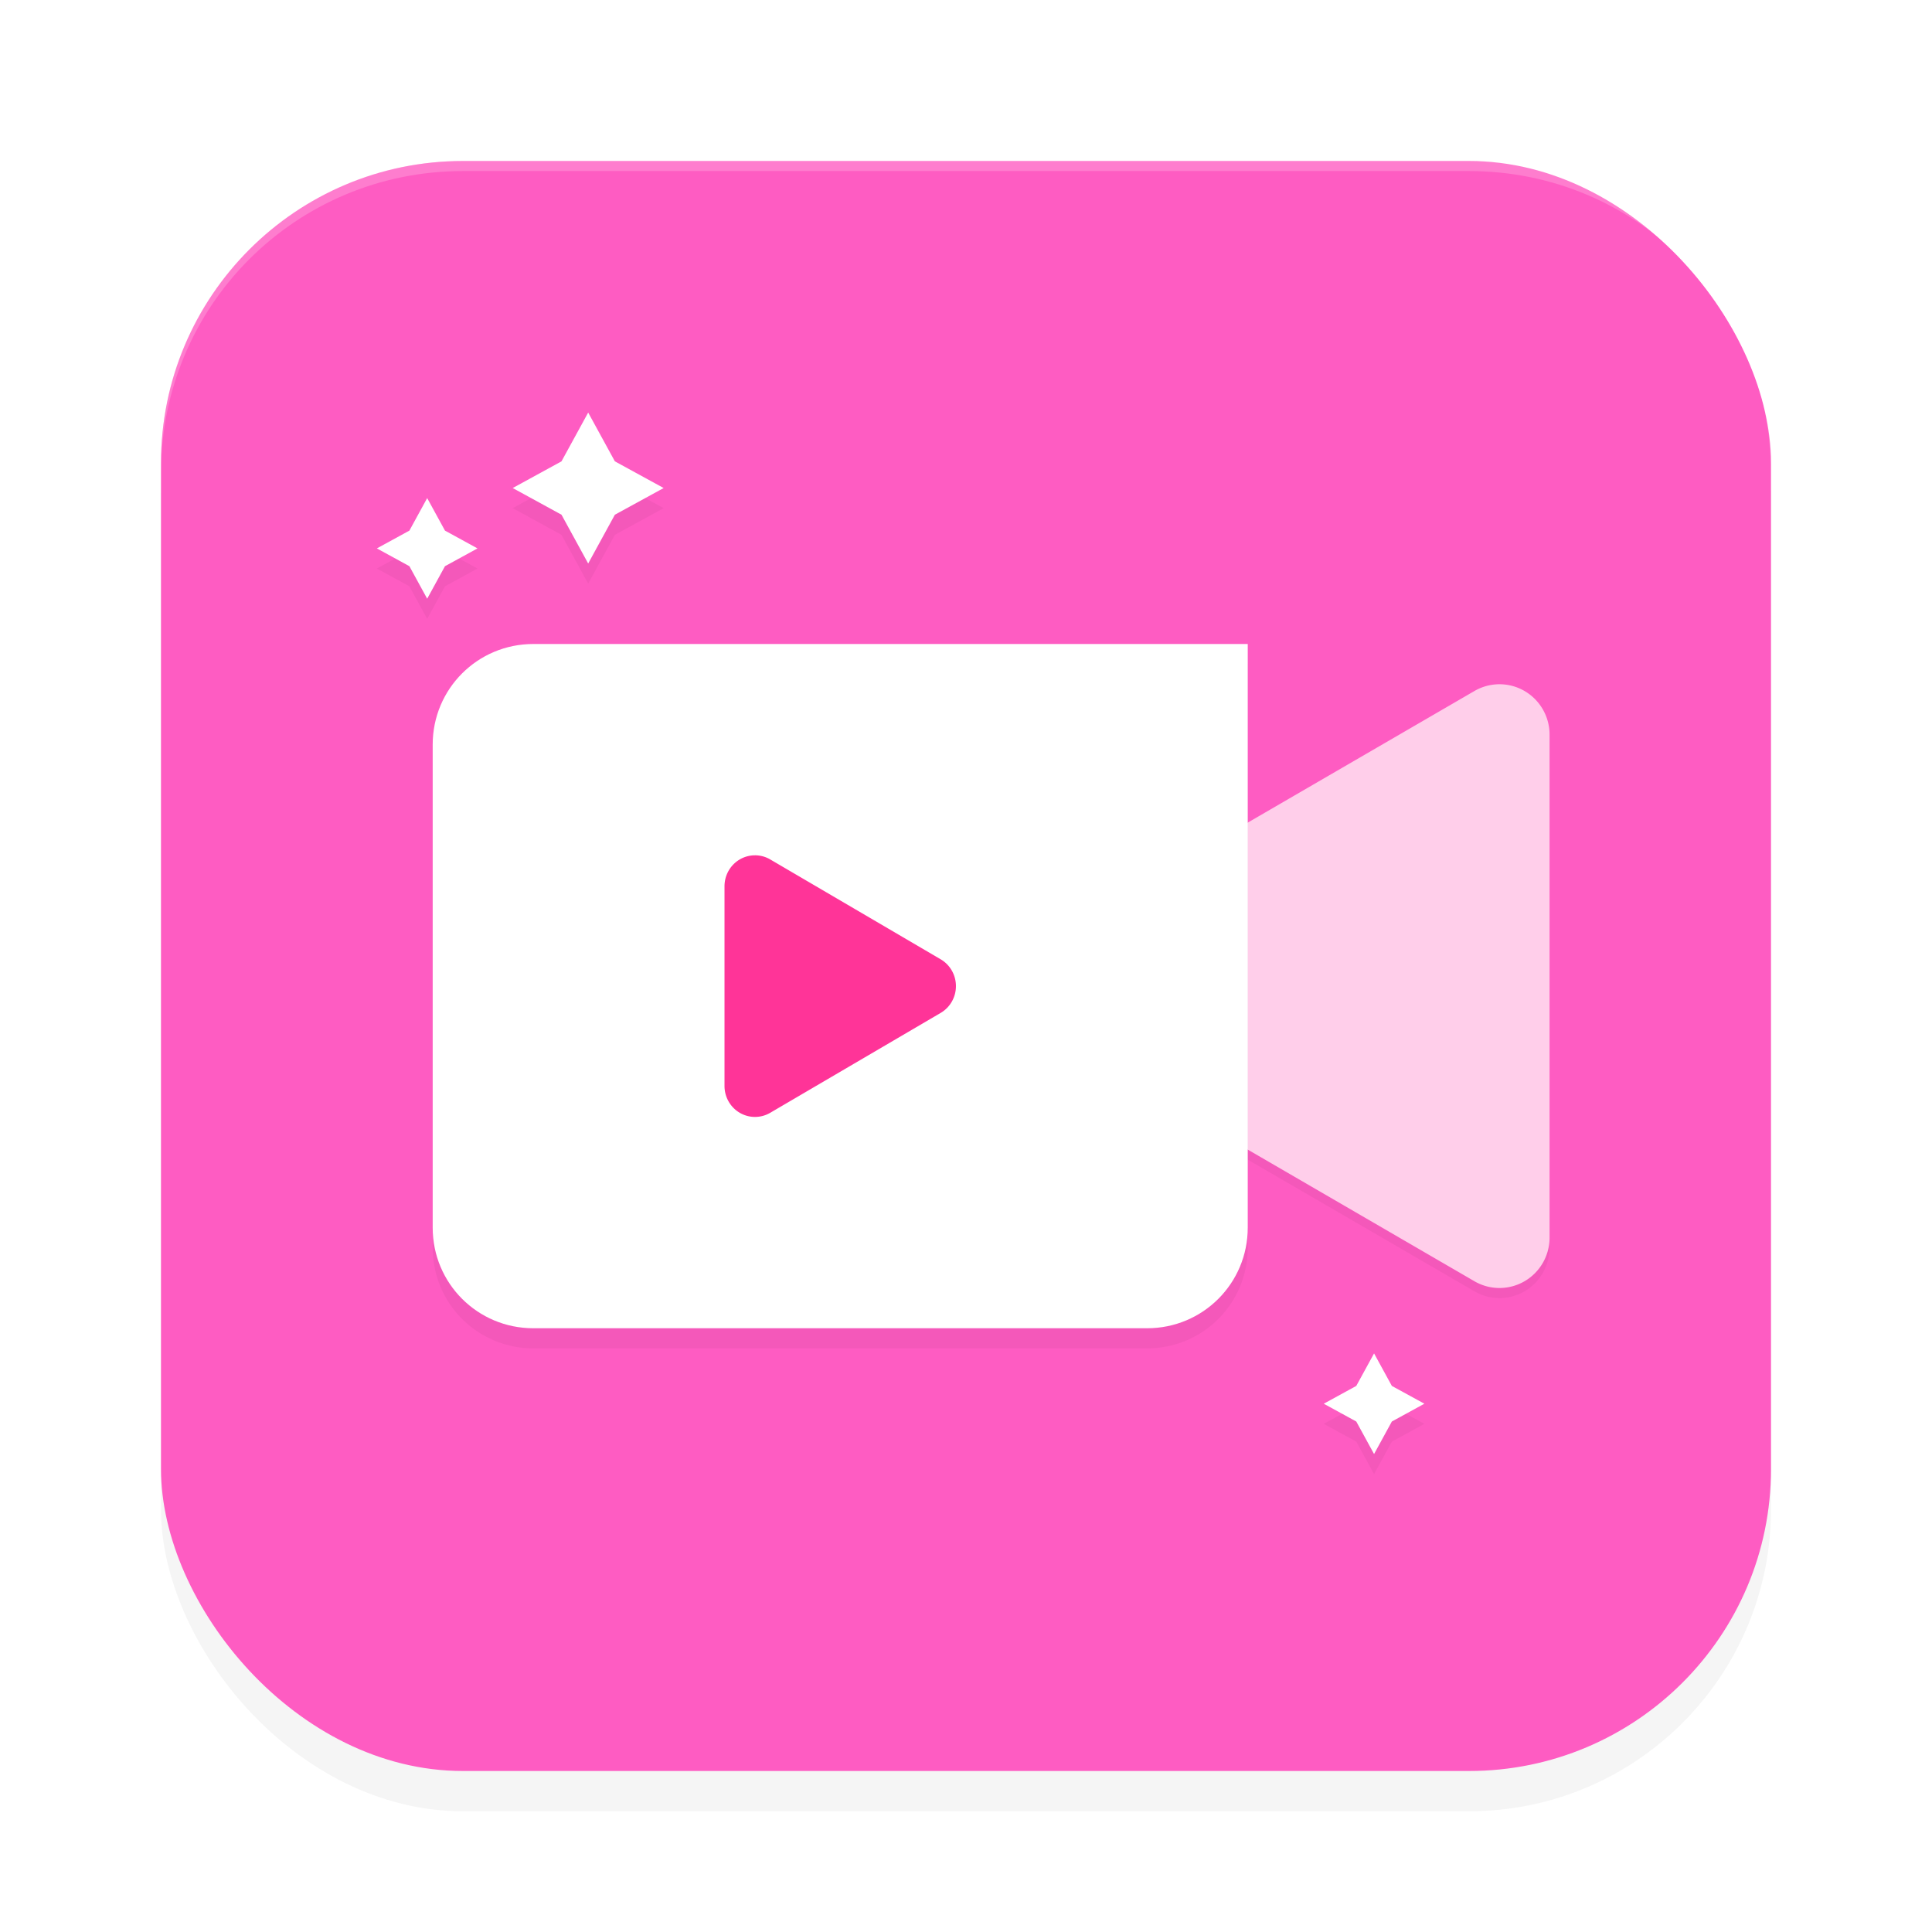 <?xml version="1.0" encoding="UTF-8" standalone="no"?>
<svg
   width="192"
   height="192"
   version="1"
   id="svg12"
   sodipodi:docname="apps_filmigo.svg"
   inkscape:version="1.1.1 (1:1.1+202109281949+c3084ef5ed)"
   xmlns:inkscape="http://www.inkscape.org/namespaces/inkscape"
   xmlns:sodipodi="http://sodipodi.sourceforge.net/DTD/sodipodi-0.dtd"
   xmlns="http://www.w3.org/2000/svg"
   xmlns:svg="http://www.w3.org/2000/svg"
   xmlns:rdf="http://www.w3.org/1999/02/22-rdf-syntax-ns#"
   xmlns:cc="http://creativecommons.org/ns#"
   xmlns:dc="http://purl.org/dc/elements/1.1/">
  <defs
     id="defs16">
    <filter
       inkscape:collect="always"
       style="color-interpolation-filters:sRGB"
       id="filter955"
       x="-0.048"
       width="1.096"
       y="-0.048"
       height="1.096">
      <feGaussianBlur
         inkscape:collect="always"
         stdDeviation="3.2"
         id="feGaussianBlur957" />
    </filter>
    <filter
       inkscape:collect="always"
       style="color-interpolation-filters:sRGB"
       id="filter12139"
       x="-0.108"
       y="-0.108"
       width="1.215"
       height="1.217">
      <feGaussianBlur
         inkscape:collect="always"
         stdDeviation="4.671"
         id="feGaussianBlur12141" />
    </filter>
    <filter
       inkscape:collect="always"
       style="color-interpolation-filters:sRGB"
       id="filter12181"
       x="-0.112"
       y="-0.099"
       width="1.224"
       height="1.198">
      <feGaussianBlur
         inkscape:collect="always"
         stdDeviation="2.471"
         id="feGaussianBlur12183" />
    </filter>
  </defs>
  <sodipodi:namedview
     pagecolor="#ffffff"
     bordercolor="#666666"
     borderopacity="1"
     objecttolerance="10"
     gridtolerance="10"
     guidetolerance="10"
     inkscape:pageopacity="0"
     inkscape:pageshadow="2"
     inkscape:window-width="1920"
     inkscape:window-height="1022"
     id="namedview14"
     showgrid="false"
     inkscape:zoom="1"
     inkscape:cx="128"
     inkscape:cy="66"
     inkscape:window-x="0"
     inkscape:window-y="34"
     inkscape:window-maximized="1"
     inkscape:current-layer="svg12"
     showguides="false"
     inkscape:document-rotation="0"
     inkscape:pagecheckerboard="0"
     inkscape:snap-bbox="true"
     inkscape:snap-bbox-midpoints="true"
     inkscape:snap-global="true">
    <inkscape:grid
       type="xygrid"
       id="grid852" />
  </sodipodi:namedview>
  <rect
     style="opacity:0.2;fill:#000000;fill-opacity:1;stroke-width:4;filter:url(#filter955)"
     width="160"
     height="160"
     x="16"
     y="20"
     rx="30"
     ry="30"
     id="rect953" />
  <rect
     style="fill:#fe5cc2;fill-opacity:1;stroke-width:4"
     width="160"
     height="160"
     x="16"
     y="16"
     rx="30"
     ry="30"
     id="rect4" />
  <path
     id="rect959"
     style="fill:#ffffff;fill-opacity:1;stroke-width:4;opacity:0.2"
     d="M 46 16 C 29.38 16 16 29.38 16 46 L 16 47 C 16 30.38 29.38 17 46 17 L 146 17 C 162.62 17 176 30.38 176 47 L 176 46 C 176 29.38 162.62 16 146 16 L 46 16 z " />
  <path
     id="path12143"
     style="color:#000000;opacity:0.2;fill:#000000;fill-opacity:1;stroke-width:0.998;stroke-linecap:round;stroke-linejoin:round;-inkscape-stroke:none;filter:url(#filter12181)"
     d="m 148.153,69.076 a 4.977,5.006 0 0 0 -1.623,0.594 L 125.009,82.166 103.488,94.664 a 4.977,5.006 0 0 0 0,8.67 l 21.522,12.498 21.52,12.498 A 4.977,5.006 0 0 0 153.994,123.995 V 98.999 74.005 a 4.977,5.006 0 0 0 -5.842,-4.929 z" />
  <path
     id="path1205"
     style="color:#000000;fill:#ffceea;fill-opacity:1;stroke-width:0.998;stroke-linecap:round;stroke-linejoin:round;-inkscape-stroke:none"
     d="m 148.153,68.076 a 4.977,5.006 0 0 0 -1.623,0.594 L 125.009,81.166 103.488,93.664 a 4.977,5.006 0 0 0 0,8.67 l 21.522,12.498 21.52,12.498 A 4.977,5.006 0 0 0 153.994,122.995 V 97.999 73.005 a 4.977,5.006 0 0 0 -5.842,-4.929 z" />
  <path
     id="path12094"
     style="opacity:0.2;fill:#000000;stroke-width:15.984;stroke-linecap:round;stroke-linejoin:round;filter:url(#filter12139)"
     d="M 58.453,43 55.801,47.848 50.953,50.5 55.801,53.152 58.453,58 61.105,53.152 65.953,50.5 61.105,47.848 Z m -16,8.5 -1.768,3.232 L 37.453,56.5 40.686,58.268 42.453,61.5 44.221,58.268 47.453,56.5 44.221,54.732 Z M 53,66 c -5.54,0 -10,4.46 -10,10 v 48 c 0,5.54 4.46,10 10,10 h 61 c 5.54,0 10,-4.46 10,-10 V 92 76 66 H 114 98 Z m 83.553,70.5 -1.768,3.232 -3.232,1.768 3.232,1.768 1.768,3.232 1.768,-3.232 3.232,-1.768 -3.232,-1.768 z" />
  <path
     id="rect947"
     style="fill:#ffffff;stroke-width:15.984;stroke-linecap:round;stroke-linejoin:round"
     d="m 53,64 c -5.54,0 -10,4.46 -10,10 v 48 c 0,5.54 4.46,10 10,10 h 61 c 5.54,0 10,-4.46 10,-10 V 90 74 64 H 114 98 Z" />
  <path
     id="path1418"
     style="color:#000000;fill:#ff3498;fill-opacity:1;stroke-width:1.221;stroke-linecap:round;stroke-linejoin:round;-inkscape-stroke:none"
     d="m 75.029,85 a 3.029,3.074 0 0 0 -1.514,0.411 3.029,3.074 0 0 0 -1.514,2.661 v 9.928 9.925 a 3.029,3.074 0 0 0 4.543,2.663 l 8.471,-4.964 8.471,-4.964 a 3.029,3.074 0 0 0 0,-5.324 l -8.471,-4.964 -8.471,-4.962 a 3.029,3.074 0 0 0 -1.514,-0.411 z" />
  <path
     sodipodi:type="star"
     style="opacity:1;fill:#ffffff;fill-opacity:1;stroke:none;stroke-width:5;stroke-linecap:round;stroke-linejoin:round;stroke-miterlimit:4;stroke-dasharray:none;stroke-opacity:1"
     id="path1461"
     inkscape:flatsided="false"
     sodipodi:sides="4"
     sodipodi:cx="58.5"
     sodipodi:cy="52.5"
     sodipodi:r1="7.5"
     sodipodi:r2="3.7499998"
     sodipodi:arg1="1.5707963"
     sodipodi:arg2="2.3561945"
     inkscape:rounded="0"
     inkscape:randomized="0"
     d="M 58.5,60 55.848,55.152 51,52.5 55.848,49.848 58.5,45 61.152,49.848 66,52.5 61.152,55.152 Z"
     transform="translate(-0.047,-4)" />
  <path
     sodipodi:type="star"
     style="opacity:1;fill:#ffffff;fill-opacity:1;stroke:none;stroke-width:5;stroke-linecap:round;stroke-linejoin:round;stroke-miterlimit:4;stroke-dasharray:none;stroke-opacity:1"
     id="path1587"
     inkscape:flatsided="false"
     sodipodi:sides="4"
     sodipodi:cx="42.5"
     sodipodi:cy="58.5"
     sodipodi:r1="5"
     sodipodi:r2="2.4999998"
     sodipodi:arg1="1.5707963"
     sodipodi:arg2="2.3561945"
     inkscape:rounded="0"
     inkscape:randomized="0"
     d="M 42.5,63.5 40.732,60.268 37.5,58.5 40.732,56.732 42.5,53.5 44.268,56.732 47.5,58.5 44.268,60.268 Z"
     transform="translate(-0.047,-4)" />
  <path
     sodipodi:type="star"
     style="opacity:1;fill:#ffffff;fill-opacity:1;stroke:none;stroke-width:5;stroke-linecap:round;stroke-linejoin:round;stroke-miterlimit:4;stroke-dasharray:none;stroke-opacity:1"
     id="path1589"
     inkscape:flatsided="false"
     sodipodi:sides="4"
     sodipodi:cx="136.5"
     sodipodi:cy="143.5"
     sodipodi:r1="5"
     sodipodi:r2="2.4999998"
     sodipodi:arg1="1.5707963"
     sodipodi:arg2="2.3561945"
     inkscape:rounded="0"
     inkscape:randomized="0"
     d="M 136.5,148.5 134.732,145.268 131.5,143.5 134.732,141.732 136.5,138.5 l 1.768,3.232 3.232,1.768 -3.232,1.768 z"
     transform="translate(0.053,-4)" />
</svg>
